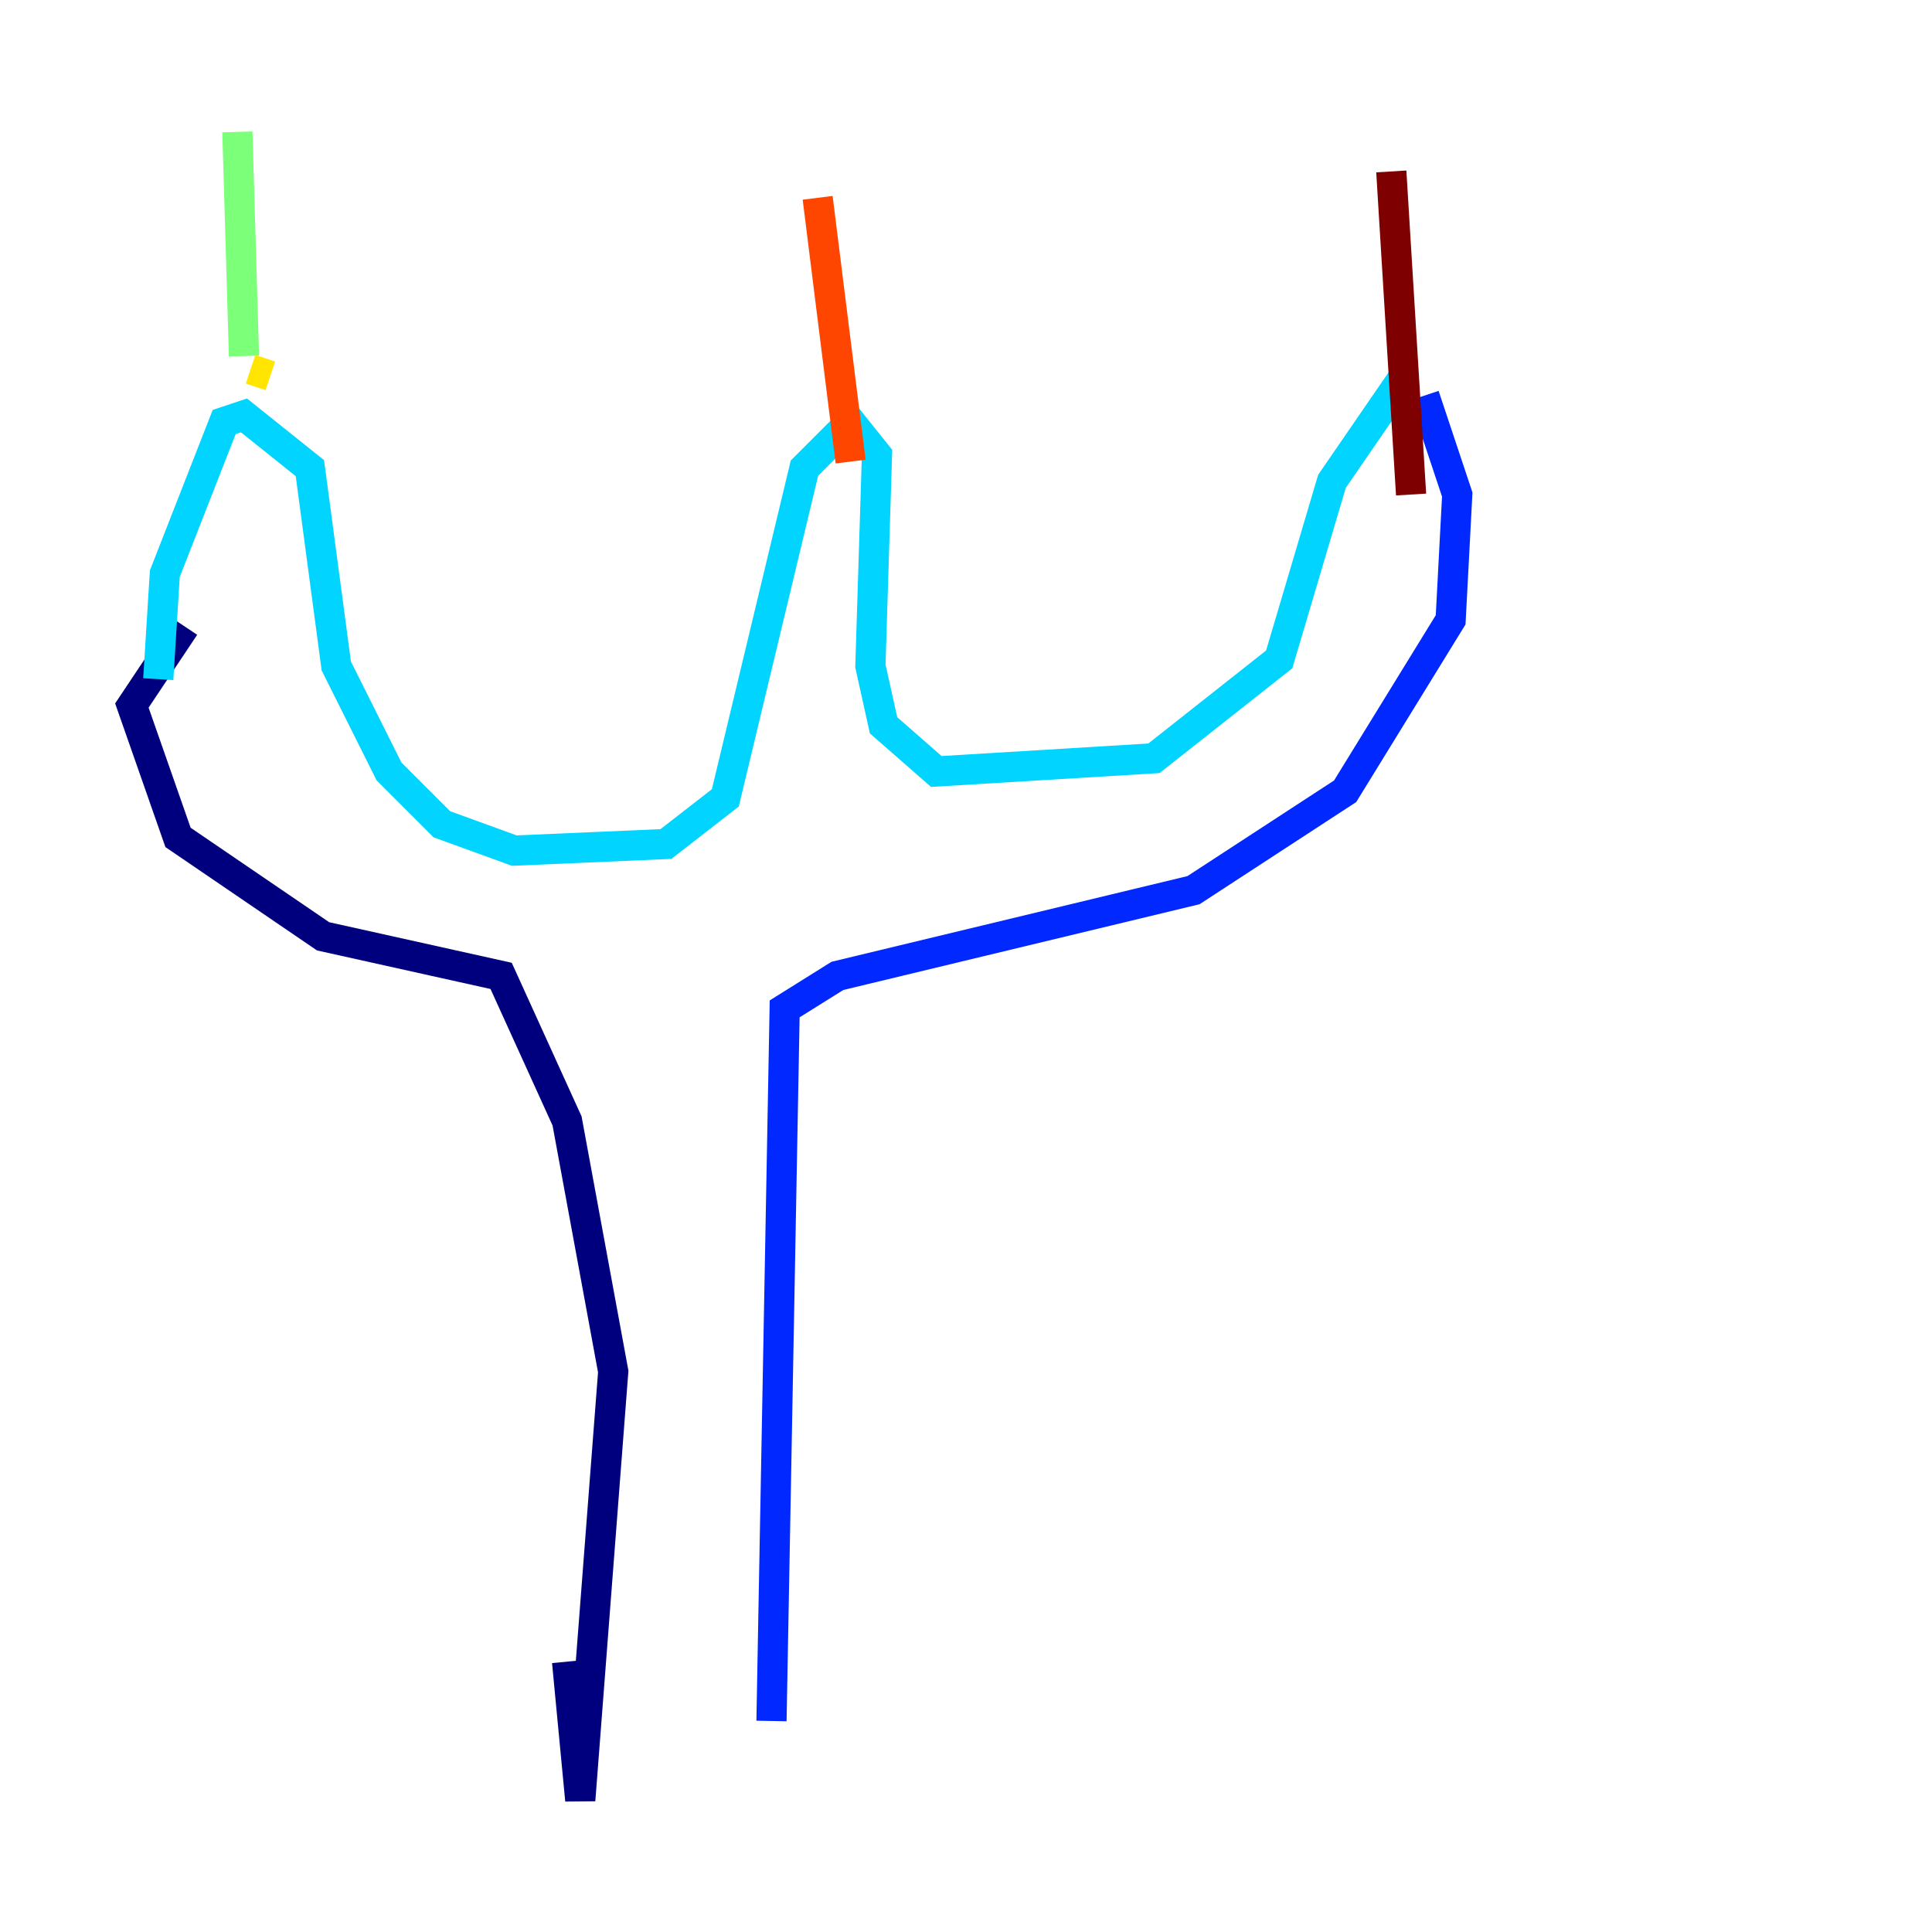 <?xml version="1.0" encoding="utf-8" ?>
<svg baseProfile="tiny" height="128" version="1.2" viewBox="0,0,128,128" width="128" xmlns="http://www.w3.org/2000/svg" xmlns:ev="http://www.w3.org/2001/xml-events" xmlns:xlink="http://www.w3.org/1999/xlink"><defs /><polyline fill="none" points="12.232,41.502 8.737,46.744 11.795,55.481 21.406,62.034 33.201,64.655 37.57,74.266 40.628,90.867 38.444,119.263 37.57,110.089" stroke="#00007f" stroke-width="2" /><polyline fill="none" points="51.113,114.02 51.986,66.84 55.481,64.655 79.072,58.976 89.12,52.423 96.109,41.065 96.546,32.764 94.362,26.212" stroke="#0028ff" stroke-width="2" /><polyline fill="none" points="93.051,24.901 88.246,31.891 84.751,43.686 76.451,50.239 62.034,51.113 58.539,48.055 57.666,44.123 58.102,30.143 56.355,27.959 53.297,31.017 48.055,52.86 44.123,55.918 34.075,56.355 29.27,54.608 25.775,51.113 22.28,44.123 20.532,31.017 16.164,27.522 14.853,27.959 10.921,38.007 10.485,44.997" stroke="#00d4ff" stroke-width="2" /><polyline fill="none" points="15.727,8.737 16.164,23.59" stroke="#7cff79" stroke-width="2" /><polyline fill="none" points="16.601,24.464 17.911,24.901" stroke="#ffe500" stroke-width="2" /><polyline fill="none" points="54.171,13.106 56.355,30.58" stroke="#ff4600" stroke-width="2" /><polyline fill="none" points="92.177,11.358 93.488,32.764" stroke="#7f0000" stroke-width="2" /></svg>